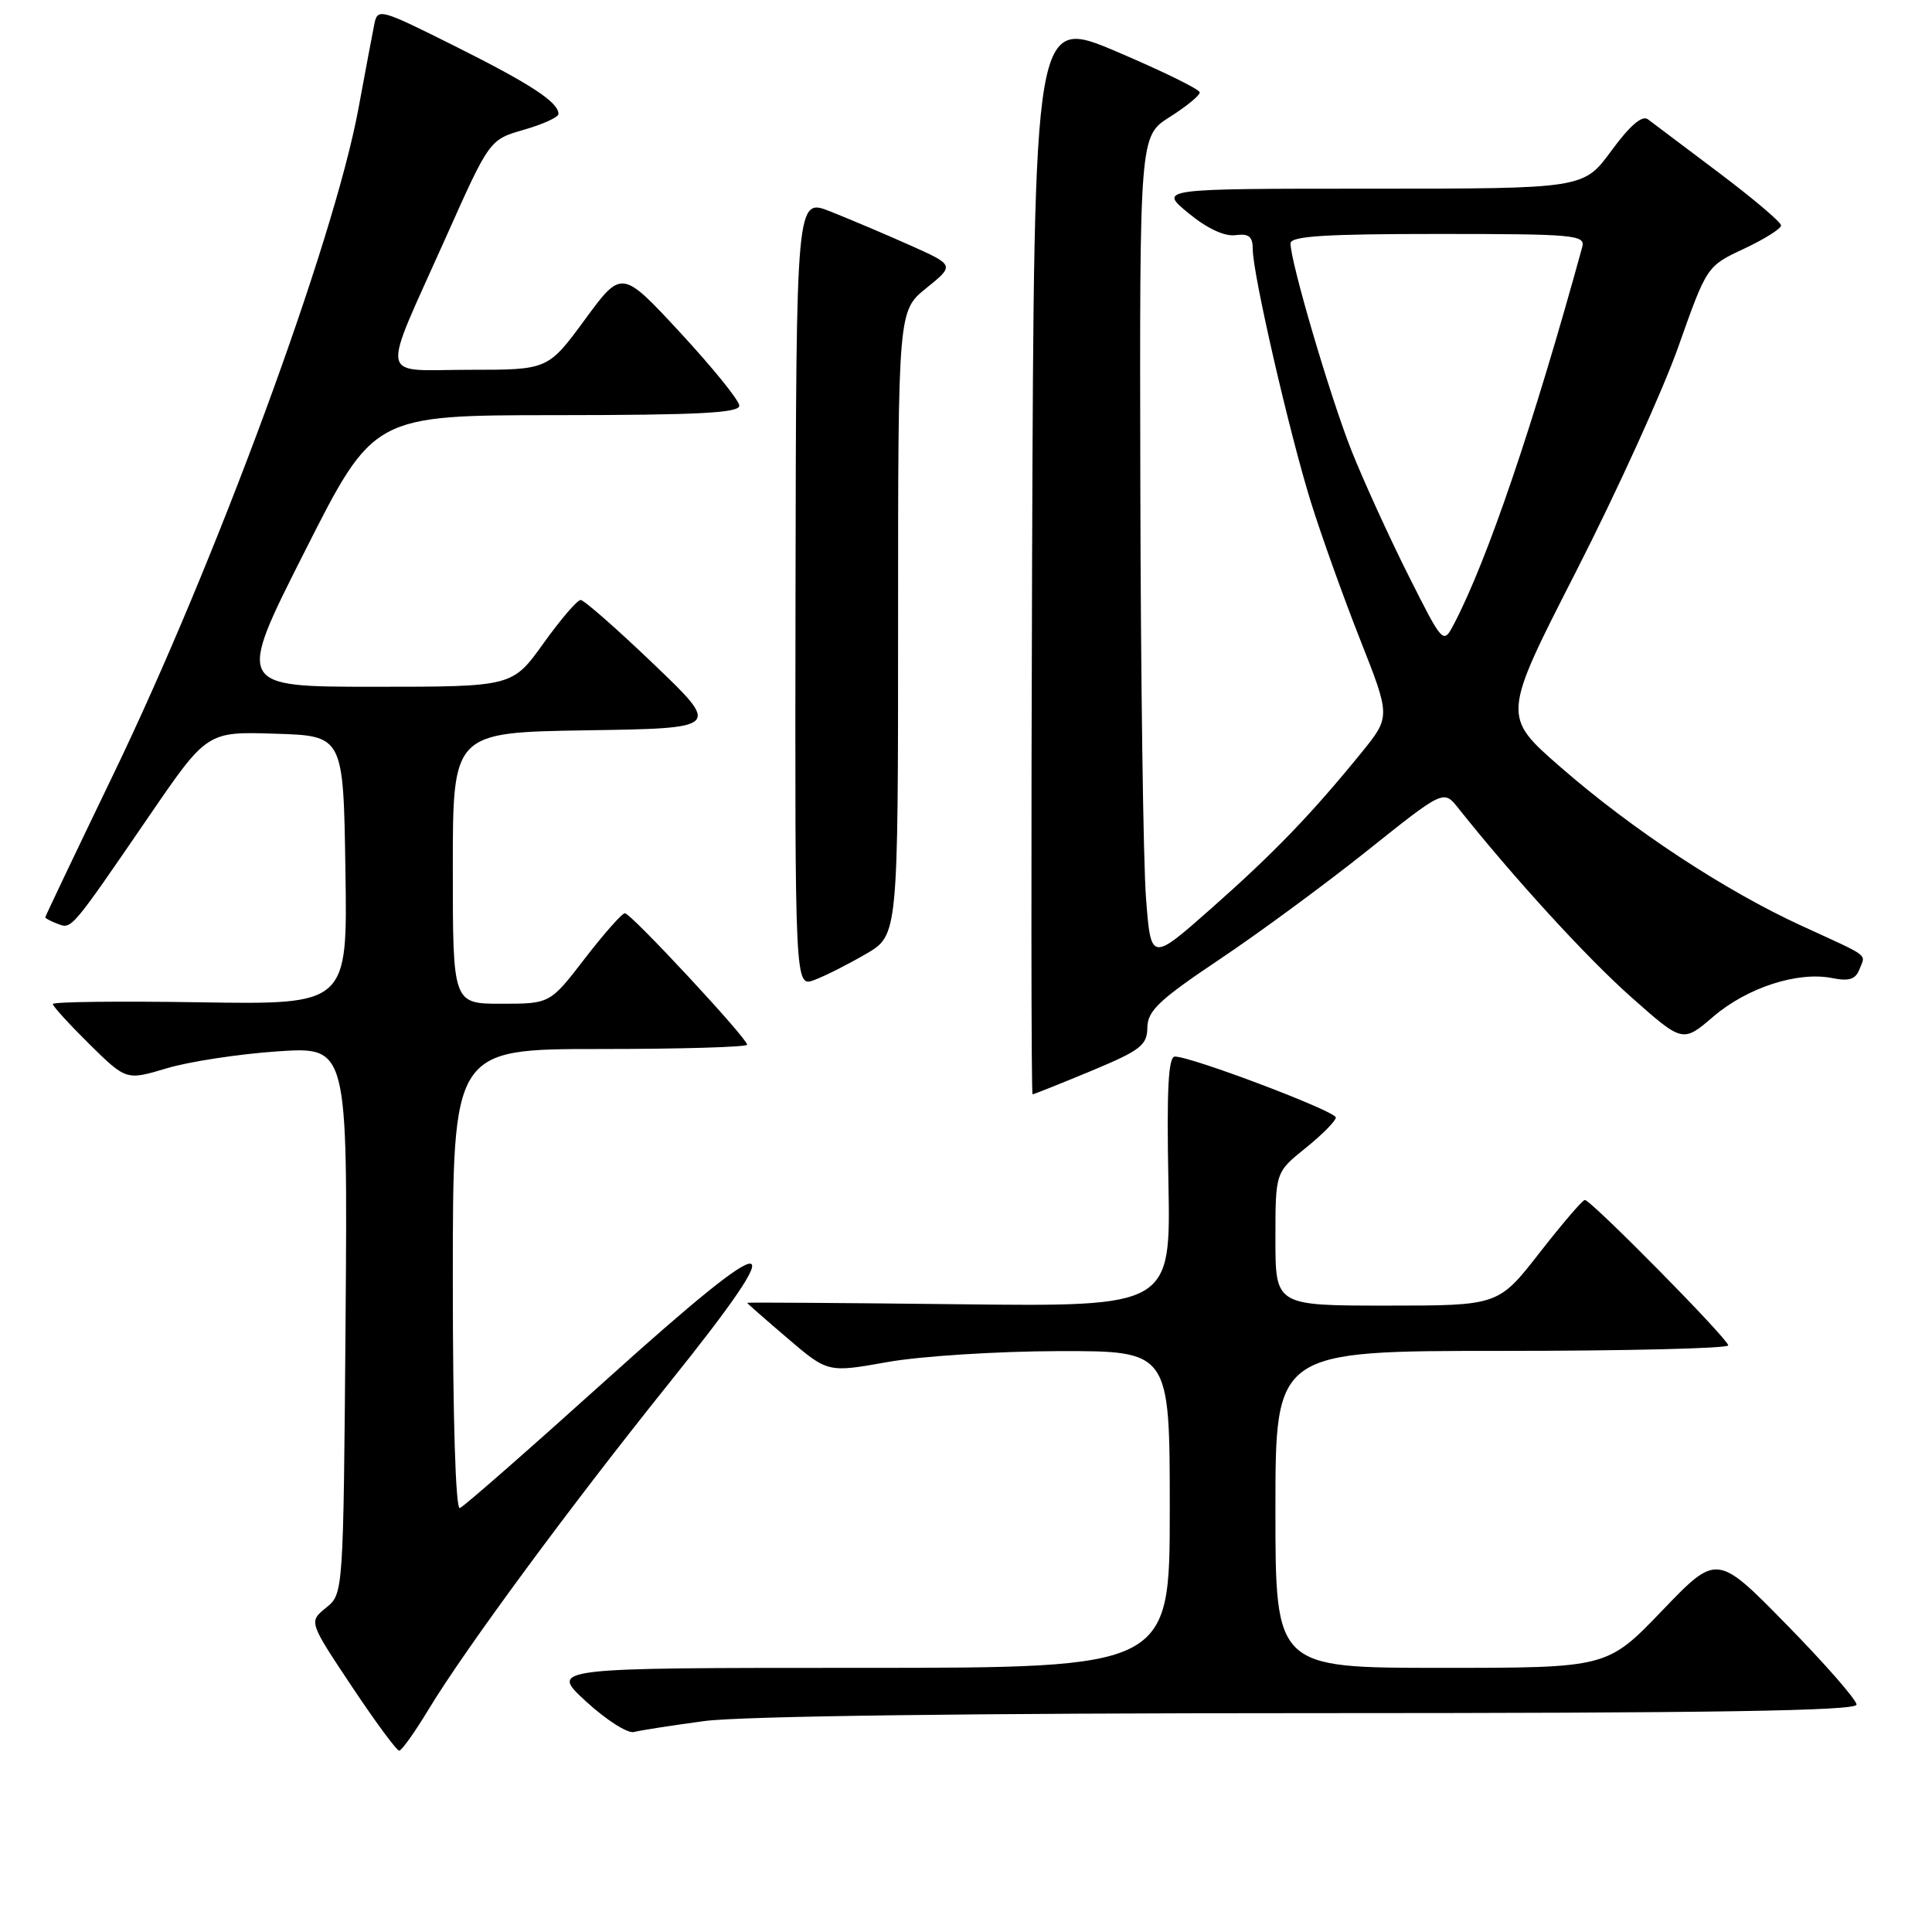 <?xml version="1.0" encoding="UTF-8" standalone="no"?>
<!DOCTYPE svg PUBLIC "-//W3C//DTD SVG 1.1//EN" "http://www.w3.org/Graphics/SVG/1.1/DTD/svg11.dtd" >
<svg xmlns="http://www.w3.org/2000/svg" xmlns:xlink="http://www.w3.org/1999/xlink" version="1.1" viewBox="0 0 256 256">
 <g >
 <path fill="currentColor"
d=" M 56.80 226.49 C 61.67 218.44 75.67 199.45 88.71 183.21 C 105.46 162.33 103.23 162.20 80.45 182.73 C 70.22 191.95 61.44 199.65 60.93 199.83 C 60.37 200.03 60.00 187.92 60.00 169.58 C 60.00 139.00 60.00 139.00 79.50 139.00 C 90.22 139.00 99.00 138.74 99.00 138.43 C 99.00 137.57 83.61 121.02 82.81 121.01 C 82.43 121.00 80.04 123.70 77.50 127.00 C 72.88 133.00 72.88 133.00 66.44 133.00 C 60.00 133.00 60.00 133.00 60.00 115.02 C 60.00 97.05 60.00 97.05 77.75 96.77 C 95.50 96.50 95.50 96.50 86.62 88.00 C 81.74 83.33 77.38 79.50 76.94 79.50 C 76.49 79.50 74.27 82.09 72.01 85.25 C 67.89 91.00 67.89 91.00 49.60 91.00 C 31.31 91.00 31.31 91.00 40.41 73.01 C 49.50 55.02 49.50 55.02 73.75 55.01 C 92.50 55.00 97.99 54.72 97.96 53.75 C 97.95 53.06 94.43 48.72 90.16 44.10 C 82.38 35.70 82.38 35.70 77.50 42.35 C 72.61 49.00 72.61 49.00 62.24 49.00 C 50.01 49.00 50.36 50.97 59.06 31.50 C 64.86 18.50 64.86 18.50 69.43 17.19 C 71.94 16.47 74.00 15.53 74.00 15.10 C 74.00 13.54 70.32 11.13 60.27 6.11 C 50.28 1.12 50.03 1.05 49.59 3.25 C 49.34 4.49 48.39 9.54 47.48 14.47 C 44.18 32.19 28.59 74.51 14.88 102.90 C 10.00 113.02 6.00 121.41 6.00 121.55 C 6.00 121.68 6.73 122.07 7.63 122.41 C 9.51 123.13 9.34 123.33 19.70 108.22 C 27.43 96.93 27.43 96.93 36.47 97.22 C 45.50 97.50 45.50 97.50 45.77 115.31 C 46.05 133.12 46.05 133.12 26.52 132.81 C 15.78 132.64 7.00 132.74 7.00 133.04 C 7.00 133.33 9.19 135.73 11.86 138.37 C 16.73 143.16 16.73 143.16 22.11 141.55 C 25.08 140.66 31.68 139.66 36.79 139.31 C 46.07 138.69 46.07 138.69 45.79 174.94 C 45.50 211.18 45.50 211.18 43.21 213.03 C 40.91 214.89 40.91 214.89 46.61 223.45 C 49.74 228.15 52.57 231.99 52.90 231.97 C 53.23 231.96 54.99 229.49 56.80 226.49 Z  M 93.32 228.05 C 98.18 227.40 128.55 227.00 173.57 227.00 C 226.92 227.00 246.00 226.70 246.00 225.87 C 246.00 225.24 241.84 220.48 236.75 215.29 C 227.50 205.85 227.50 205.85 220.23 213.43 C 212.96 221.00 212.96 221.00 190.98 221.00 C 169.00 221.00 169.00 221.00 169.00 200.00 C 169.00 179.00 169.00 179.00 199.00 179.00 C 215.50 179.00 229.00 178.67 229.00 178.27 C 229.00 177.43 210.82 159.00 210.00 159.00 C 209.70 159.00 207.00 162.15 204.00 166.00 C 198.54 173.00 198.54 173.00 183.77 173.00 C 169.00 173.00 169.00 173.00 169.00 164.17 C 169.00 155.33 169.00 155.33 173.00 152.12 C 175.20 150.35 177.00 148.53 177.00 148.07 C 177.00 147.24 157.89 140.00 155.68 140.00 C 154.81 140.00 154.58 144.36 154.82 156.57 C 155.14 173.14 155.14 173.14 127.07 172.82 C 111.63 172.64 99.00 172.56 99.00 172.63 C 99.00 172.70 101.40 174.81 104.34 177.32 C 109.69 181.89 109.69 181.89 117.59 180.48 C 121.94 179.70 132.14 179.05 140.25 179.03 C 155.00 179.00 155.00 179.00 155.00 200.00 C 155.00 221.00 155.00 221.00 113.90 221.00 C 72.81 221.00 72.81 221.00 77.65 225.45 C 80.32 227.90 83.17 229.72 84.00 229.50 C 84.83 229.28 89.02 228.63 93.32 228.05 Z  M 144.57 141.91 C 151.14 139.17 152.00 138.51 152.03 136.16 C 152.06 133.93 153.60 132.48 161.57 127.14 C 166.79 123.65 175.62 117.15 181.18 112.71 C 191.29 104.64 191.29 104.64 193.22 107.07 C 200.53 116.26 210.28 126.93 216.12 132.10 C 222.97 138.18 222.97 138.18 227.04 134.69 C 231.53 130.86 238.21 128.69 242.77 129.60 C 245.00 130.05 245.87 129.77 246.38 128.45 C 247.20 126.33 247.99 126.93 238.76 122.69 C 228.55 118.01 216.26 109.92 206.75 101.62 C 199.04 94.90 199.04 94.90 208.85 75.70 C 214.24 65.14 220.35 51.72 222.41 45.88 C 226.17 35.26 226.17 35.26 231.09 32.96 C 233.79 31.69 236.00 30.31 236.00 29.87 C 236.00 29.44 232.29 26.30 227.75 22.88 C 223.21 19.47 218.99 16.28 218.36 15.81 C 217.60 15.23 215.97 16.63 213.52 19.97 C 209.83 25.00 209.83 25.00 181.69 25.00 C 153.54 25.00 153.54 25.00 157.46 28.23 C 159.92 30.26 162.24 31.35 163.69 31.16 C 165.50 30.92 166.00 31.34 166.00 33.06 C 166.00 36.31 170.83 57.29 173.69 66.50 C 175.06 70.90 178.00 79.11 180.22 84.74 C 184.26 94.97 184.26 94.97 180.39 99.74 C 173.76 107.89 168.79 113.05 160.50 120.37 C 152.50 127.44 152.50 127.44 151.85 118.97 C 151.49 114.31 151.15 89.69 151.10 64.26 C 151.00 18.03 151.00 18.03 155.00 15.50 C 157.20 14.11 158.99 12.64 158.97 12.24 C 158.95 11.83 154.00 9.41 147.98 6.85 C 137.03 2.20 137.03 2.20 136.76 73.60 C 136.62 112.87 136.64 145.00 136.82 145.00 C 137.00 145.00 140.48 143.61 144.57 141.91 Z  M 114.75 126.40 C 119.00 123.92 119.00 123.92 119.00 82.55 C 119.00 41.19 119.00 41.19 122.75 38.17 C 126.50 35.14 126.50 35.14 120.50 32.46 C 117.20 30.99 112.47 28.99 110.00 28.01 C 105.50 26.23 105.50 26.23 105.41 78.53 C 105.33 130.83 105.33 130.83 107.91 129.85 C 109.34 129.32 112.41 127.76 114.75 126.40 Z  M 186.60 76.20 C 184.06 71.14 180.67 63.71 179.08 59.71 C 176.26 52.59 171.00 34.74 171.00 32.25 C 171.00 31.29 175.58 31.00 190.57 31.00 C 208.72 31.00 210.10 31.13 209.65 32.75 C 203.19 56.27 197.07 74.27 192.67 82.66 C 191.23 85.41 191.23 85.41 186.60 76.20 Z "/>
</g>
</svg>